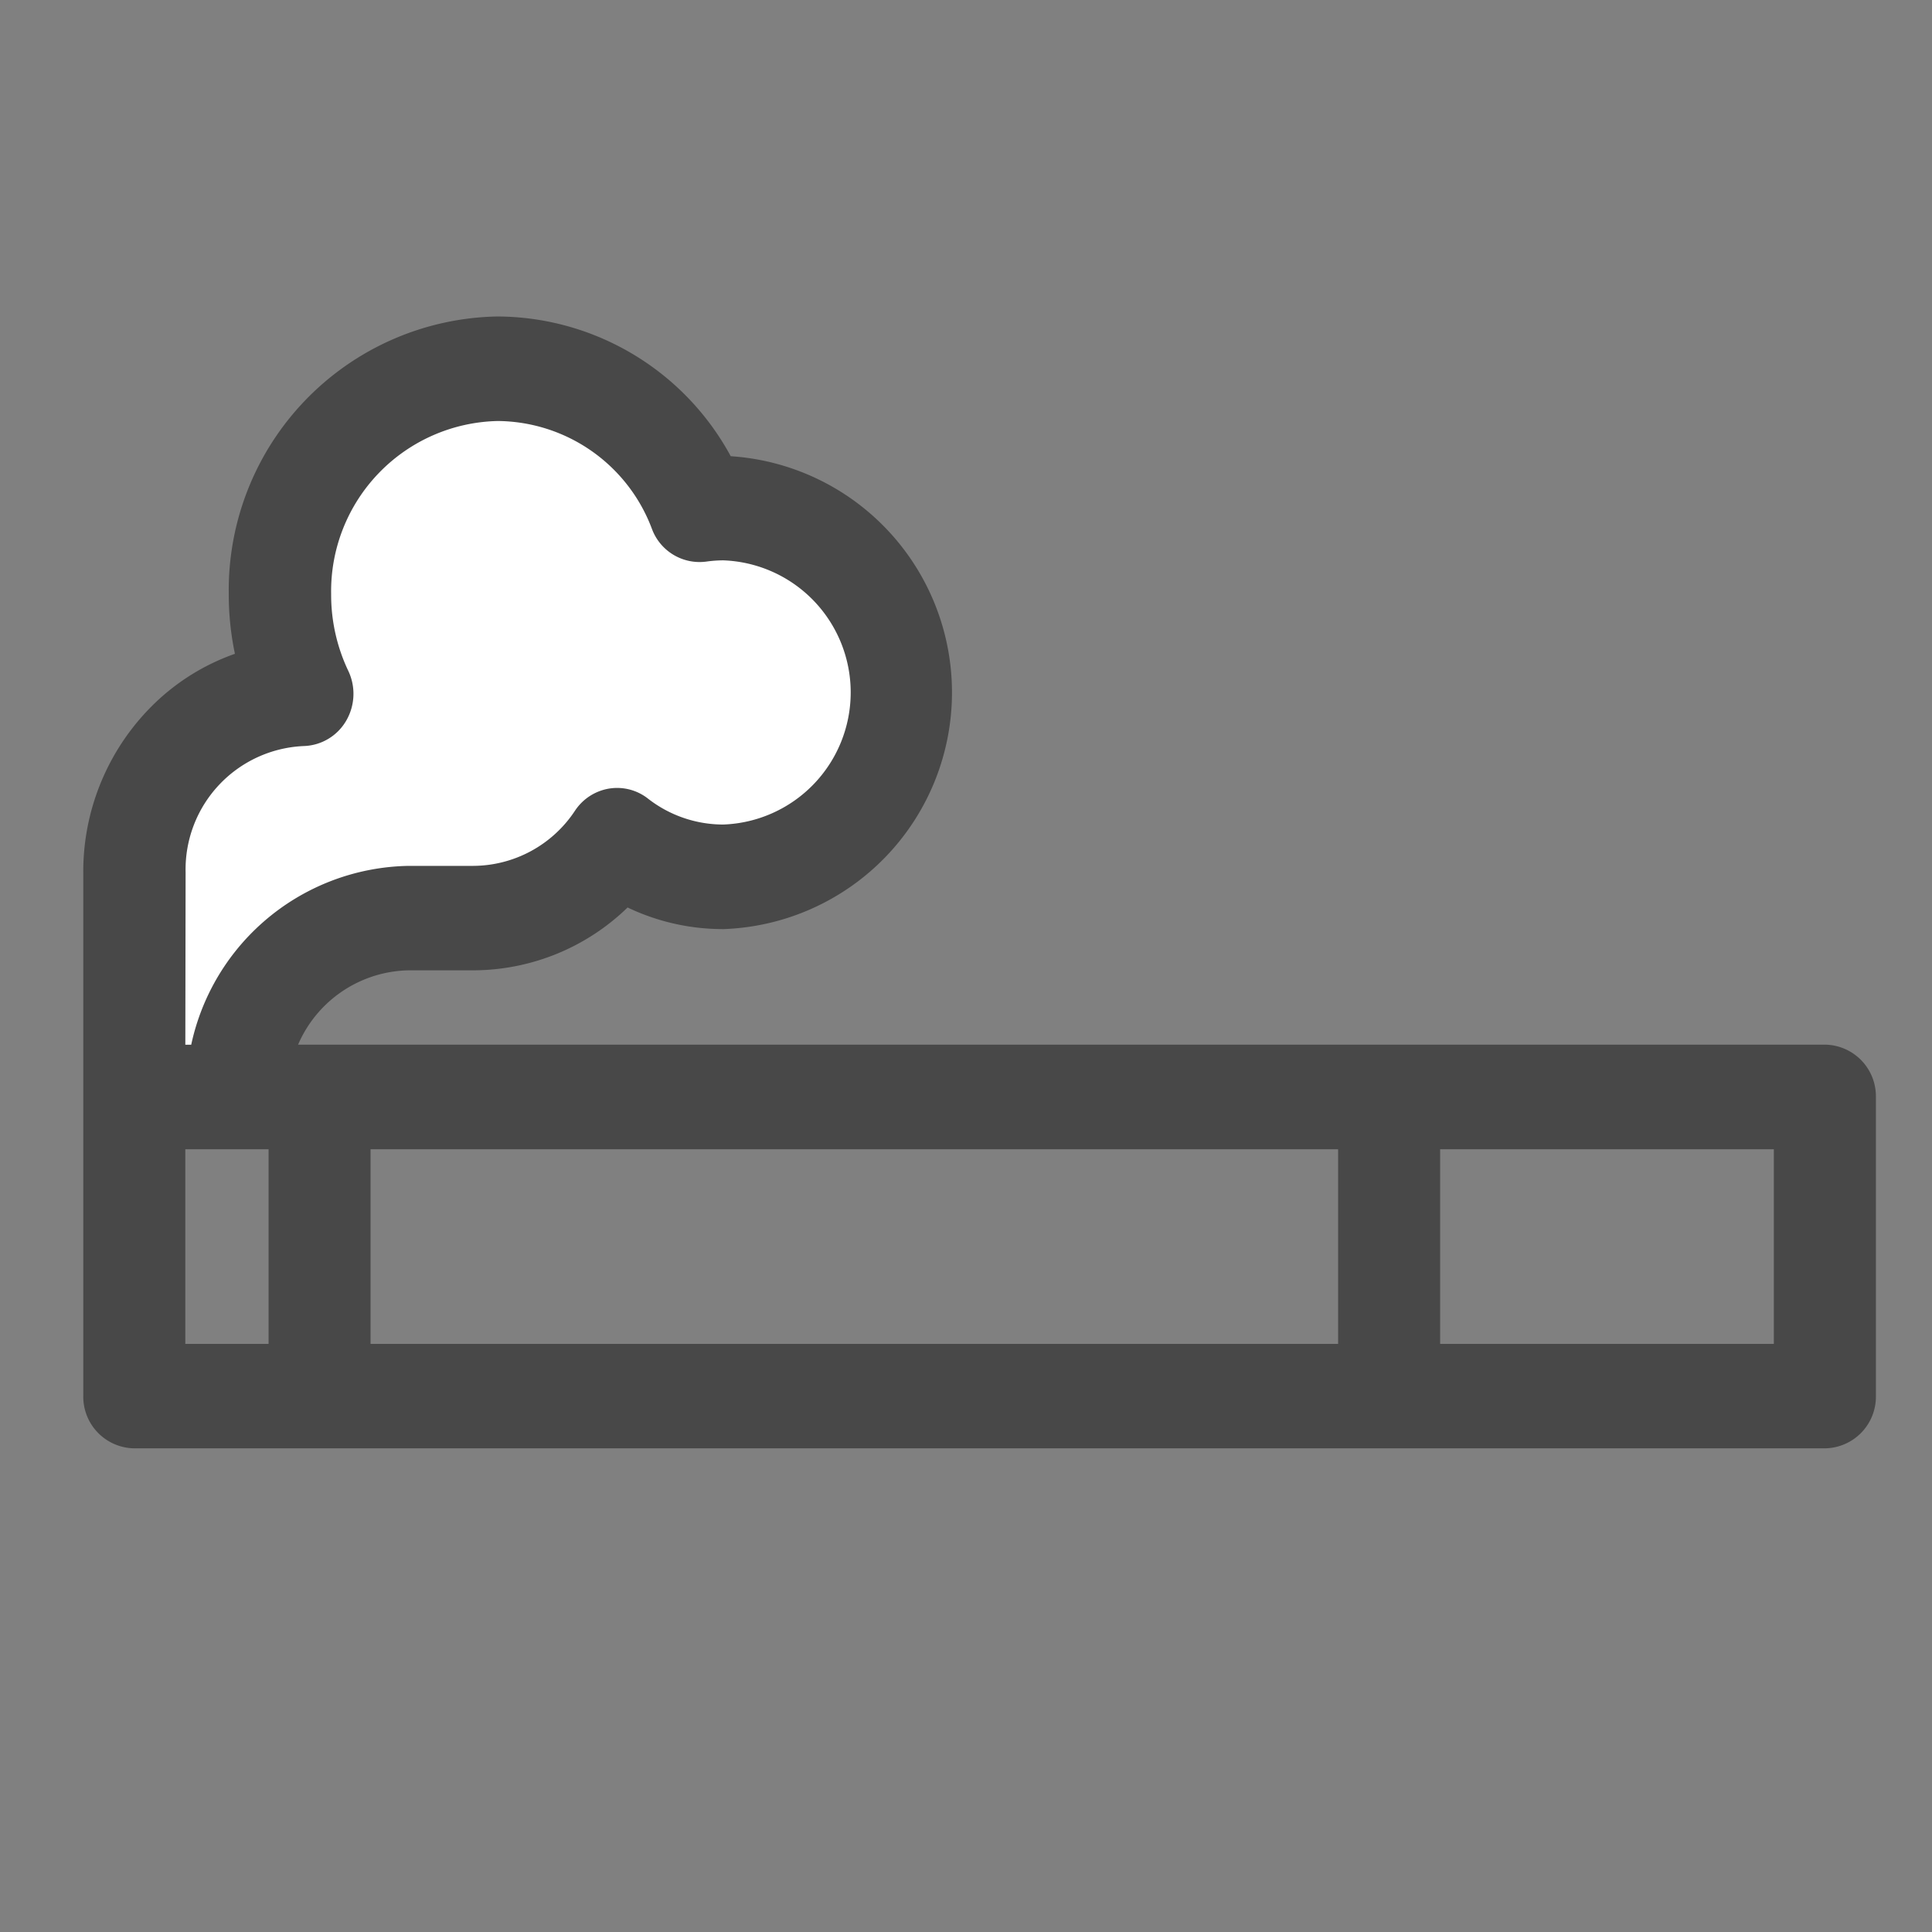 <svg xmlns="http://www.w3.org/2000/svg" width="58" height="58" viewBox="0 0 58 58">
  <rect x="0" y="0" width="58" height="58" fill="#808080" stroke="none"/>
  <g id="icon_3" transform="translate(-8.373 6.895)">
    <g id="그룹_43" data-name="그룹 43" transform="translate(1.74 -11)">
      <path id="패스_25" data-name="패스 25" d="M315.795,123.125a5.158,5.158,0,0,0-.723.052,6.541,6.541,0,0,0-6.058-4.235,6.657,6.657,0,0,0-6.535,6.773,6.946,6.946,0,0,0,.671,2.989,5.283,5.283,0,0,0-5.039,5.366v6.737h3.068a5.278,5.278,0,0,1,5.181-5.37h1.931a5.188,5.188,0,0,0,4.31-2.34,5.2,5.2,0,0,0,3.194,1.1,5.538,5.538,0,0,0,0-11.069" transform="translate(-287.446 -103.766)" fill="#fff"/>
      <path id="패스_26" data-name="패스 26" d="M72.306,122.483a6.138,6.138,0,0,1,2.884-1.738,8.068,8.068,0,0,1-.28-2.123,7.716,7.716,0,0,1,7.566-7.842,7.5,7.5,0,0,1,6.693,4.184h.088a6.608,6.608,0,0,1,0,13.207,6.139,6.139,0,0,1-2.975-.762,6.174,6.174,0,0,1-4.529,2H79.822a4.187,4.187,0,0,0-4.02,3.231h46.524a1.051,1.051,0,0,1,1.032,1.069v8.981a1.051,1.051,0,0,1-1.032,1.069H71.574a1.051,1.051,0,0,1-1.032-1.069V126.976a6.524,6.524,0,0,1,1.764-4.494m37.97,19.142h11.018v-6.843H110.276Zm-32.11,0h30.047v-6.843H78.166Zm-5.561,0h3.5v-6.843h-3.5Zm0-8.981H73.7a6.292,6.292,0,0,1,6.127-5.37h1.931a4.178,4.178,0,0,0,3.463-1.881,1.027,1.027,0,0,1,.682-.445,1,1,0,0,1,.783.2,4.174,4.174,0,0,0,2.576.885,4.468,4.468,0,0,0,0-8.931,4.25,4.25,0,0,0-.584.042,1.026,1.026,0,0,1-1.095-.658,5.485,5.485,0,0,0-5.1-3.567,5.612,5.612,0,0,0-5.5,5.7,5.814,5.814,0,0,0,.564,2.517,1.105,1.105,0,0,1-.042,1.025,1.027,1.027,0,0,1-.856.516,4.208,4.208,0,0,0-4.035,4.3Z" transform="translate(-60.909 -96.674)" fill="#484848" stroke="#484848" stroke-width="1"/>
    </g>
    <rect id="사각형_109" data-name="사각형 109" width="58" height="58" transform="translate(8.373 -6.895)" fill="none"/>
  </g>
</svg>

